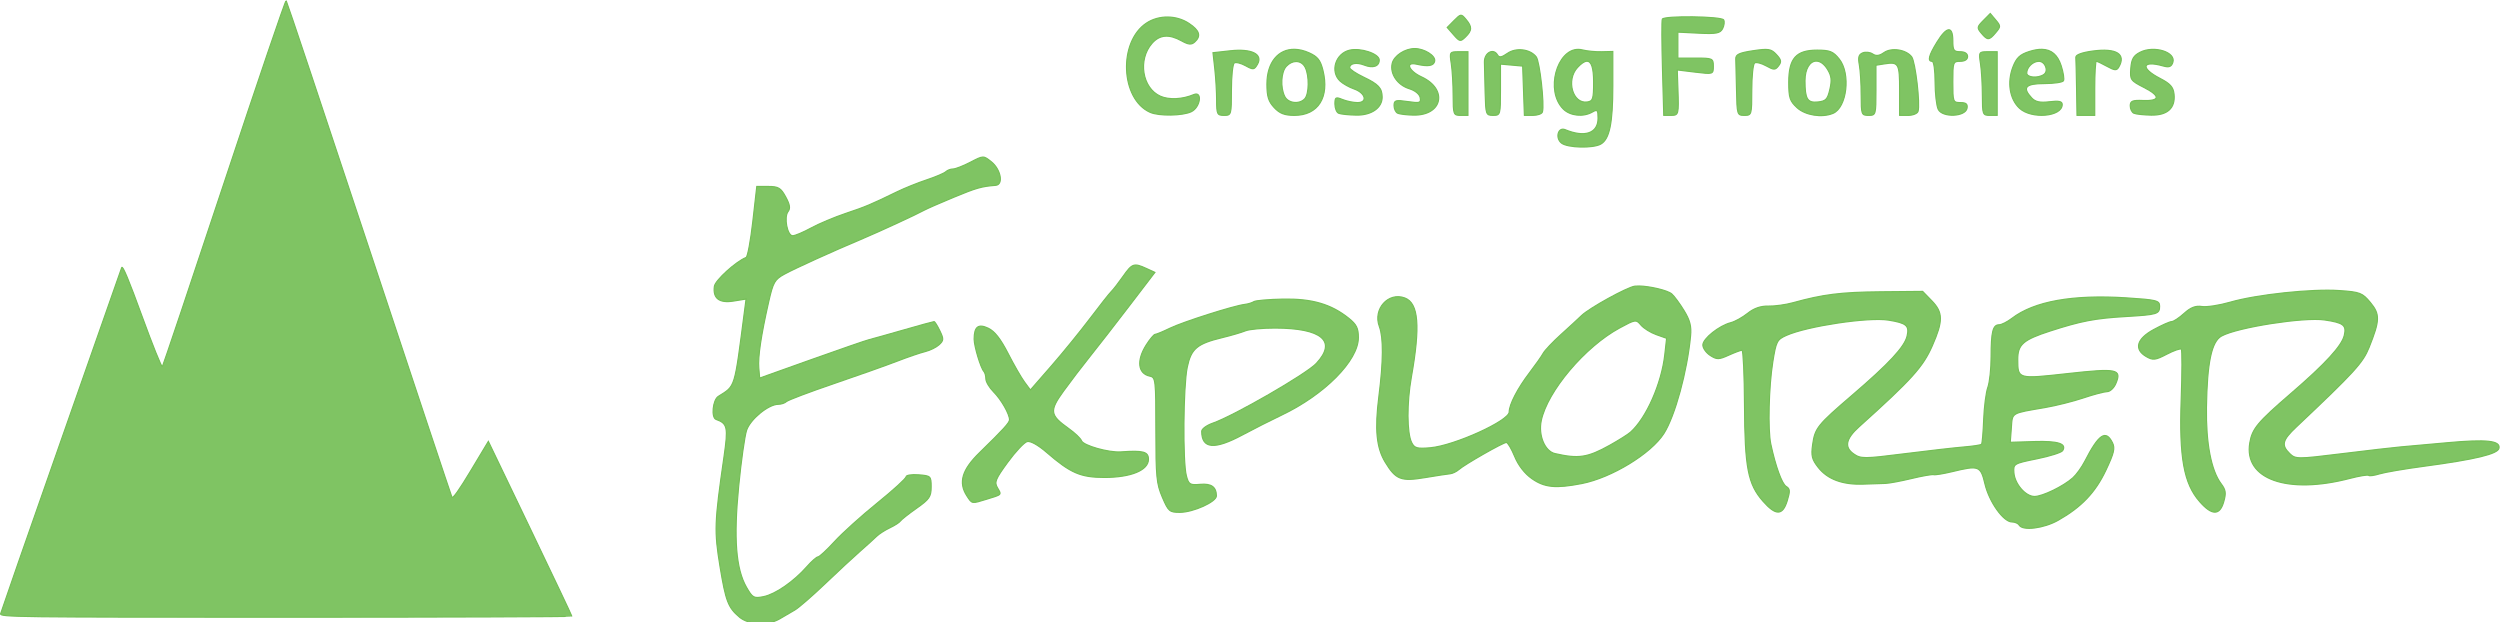 <?xml version="1.0" encoding="UTF-8" standalone="no"?>

<svg
   version="1.1"
   id="svg1109"
   width="13411.334"
   height="3336.631"
   viewBox="0 0 13411.334 3336.631"
   xmlns="http://www.w3.org/2000/svg"
   xmlns:svg="http://www.w3.org/2000/svg">
  <defs
     id="defs1113" />
  <g
     id="g1115"
     transform="translate(-1858.682,-16390.148)">
    <g
       id="g9766"
       transform="translate(-8631.748,3748.648)">
      <path
         style="fill:#73be55;fill-opacity:0.914;stroke:#73be55;stroke-width:6.293;stroke-dasharray:none"
         d="m 10493.707,15933.879 c 2.607,-10.298 148.347,-427.92 323.862,-928.052 175.519,-500.131 322.165,-918.149 325.876,-928.926 4.675,-13.562 38.133,66.6 108.696,260.422 56.068,154.01 105.207,275.96 109.191,270.998 3.988,-4.96 153.723,-450.516 332.745,-990.123 179.02,-539.606 328.183,-977.69 331.468,-973.52 3.287,4.17 203.159,602.129 444.161,1328.791 241.001,726.662 441.325,1327.674 445.157,1335.577 4.564,9.41 39.511,-39.851 101.172,-142.616 l 94.195,-156.991 223.942,466.291 c 123.17,256.464 223.941,468.674 223.941,471.582 0,2.91 -690.556,5.288 -1534.571,5.288 -1456.706,0 -1534.332,-0.949 -1529.835,-18.721 z"
         id="path9555" />
      <g
         id="g9735"
         transform="matrix(1.603,0,0,1.594,-8639.371,-9485.665)"
         style="stroke-width:0.626">
        <g
           id="g9587"
           transform="matrix(2.199,0,0,2.378,-15095.743,-14025.742)"
           style="stroke-width:0.274">
          <path
             style="fill:#73be55;fill-opacity:0.914;stroke:#73be55;stroke-width:1.722;stroke-dasharray:none"
             d="m 13763.068,12437.261 c -13.128,-18.745 -7.397,-36.777 19.399,-61.043 36.155,-32.742 45.587,-42.369 45.587,-46.535 0,-8.125 -12.59,-28.609 -24.319,-39.566 -6.422,-6 -11.676,-14.268 -11.676,-18.373 0,-4.106 -1.388,-8.853 -3.084,-10.549 -4.795,-4.795 -14.778,-35.643 -14.777,-45.661 0,-17.633 6.339,-22.12 21.662,-15.336 9.548,4.226 18.746,15.124 29.933,35.465 8.881,16.152 20.175,34.428 25.096,40.615 l 8.947,11.249 31.676,-33.747 c 17.421,-18.561 44.009,-48.933 59.083,-67.493 15.075,-18.561 29.692,-35.772 32.483,-38.247 2.79,-2.474 10.798,-12.092 17.797,-21.372 13.828,-18.336 16.559,-19.18 35.662,-11.016 l 12.758,5.451 -38.805,47.215 c -21.342,25.968 -48.343,58.267 -60,71.772 -11.659,13.506 -29.733,35.536 -40.165,48.956 -21.843,28.1 -20.997,34.006 7.573,52.913 9.607,6.358 18.477,14.189 19.71,17.403 2.609,6.8 41.481,17.04 59.983,15.802 33.996,-2.276 41.937,-0.29 41.937,10.487 0,15.406 -26.672,25.613 -66.933,25.613 -36.372,0 -51.526,-6.081 -87.735,-35.211 -13.452,-10.821 -25.076,-16.825 -30.055,-15.524 -4.466,1.169 -17.705,14.324 -29.419,29.236 -18.662,23.754 -20.613,28.21 -15.753,35.992 6.54,10.472 7.49,9.5 -15.846,16.192 -23.762,6.815 -22.531,7.003 -30.719,-4.688 z"
             id="path9575" />
          <path
             id="path9577"
             style="fill:#73be55;fill-opacity:0.914;stroke:#73be55;stroke-width:1.722;stroke-dasharray:none"
             d="m 14785.892,12140.382 c -2.324,-0.03 -4.424,0.05 -6.205,0.262 -11.596,1.396 -69.269,30.964 -80.991,41.523 -4.949,4.458 -19.121,16.595 -31.495,26.972 -12.373,10.379 -24.523,22.304 -26.998,26.502 -2.474,4.198 -11.839,16.58 -20.811,27.512 -18.116,22.073 -30.932,45.08 -30.932,55.533 0,12.421 -83.685,47.715 -120.082,50.643 -20.096,1.619 -24.044,0.582 -28.342,-7.451 -7.201,-13.455 -7.406,-55.91 -0.446,-92.35 13.86,-72.562 11.013,-104.828 -9.898,-112.182 -25.133,-8.839 -48.781,15.711 -38.835,40.316 6.364,15.746 6.136,48.969 -0.682,98.862 -6.409,46.899 -3.734,72.684 9.669,93.203 16.104,24.657 23.993,27.49 60.652,21.768 17.175,-2.681 34.264,-5.112 37.976,-5.402 3.712,-0.288 9.786,-2.999 13.498,-6.027 9.074,-7.4 67.316,-38.298 72.194,-38.298 2.131,0 7.842,8.972 12.692,19.936 5.558,12.564 15.203,24.112 26.085,31.232 19.305,12.632 36.284,14.195 76.055,6.995 45.269,-8.197 105.477,-42.341 125.007,-70.892 16.897,-24.702 35.483,-87.959 40.548,-138.005 1.408,-13.898 -0.876,-22.098 -10.024,-35.996 -6.516,-9.899 -14.885,-20.436 -18.597,-23.413 -6.479,-5.199 -33.771,-11.018 -50.038,-11.243 z m -6.859,49.666 c 4.168,-0.534 6.242,1.467 9.919,5.529 4.164,4.603 14.666,10.708 23.334,13.569 l 15.761,5.203 -2.763,23.092 c -4.888,40.908 -28.197,89.98 -52.162,109.817 -3.813,3.156 -18.069,11.511 -31.68,18.565 -33.674,17.455 -47.432,19.394 -83.284,11.746 -15.466,-3.299 -25.525,-25.836 -20.841,-46.69 9.364,-41.674 66.544,-104.569 119.231,-131.145 12.054,-6.081 18.318,-9.152 22.485,-9.686 z" />
          <path
             style="fill:#73be55;fill-opacity:0.914;stroke:#73be55;stroke-width:1.722;stroke-dasharray:none"
             d="m 15639.303,12445.555 c -24.134,-25.592 -31.284,-62.336 -28.137,-144.602 1.446,-37.791 1.528,-69.811 0.184,-71.155 -1.344,-1.346 -11.287,1.85 -22.093,7.1 -17.297,8.404 -21.011,8.817 -31.031,3.455 -19.295,-10.327 -15.074,-25.047 10.965,-38.242 12.292,-6.229 24.655,-11.325 27.473,-11.325 2.818,0 11.349,-5.238 18.957,-11.64 9.99,-8.406 17.498,-11.104 27.018,-9.706 7.251,1.064 26.626,-1.689 43.059,-6.12 40.144,-10.823 124.222,-19.155 166.147,-16.464 31.574,2.026 35.062,3.272 47.221,16.881 14.869,16.643 14.626,25.108 -1.82,63.34 -9.479,22.031 -21.964,34.731 -111.088,112.99 -21.114,18.541 -22.948,25.59 -9.76,37.524 8.784,7.951 11.388,7.954 79.865,0.09 38.931,-4.467 78.883,-8.765 88.782,-9.55 9.899,-0.786 41.984,-3.462 71.3,-5.949 59.326,-5.031 80.587,-2.955 78.52,7.668 -1.592,8.185 -35.748,15.862 -113.824,25.583 -29.697,3.698 -60.422,8.586 -68.278,10.863 -7.857,2.276 -15.226,3.198 -16.375,2.048 -1.151,-1.15 -13.958,0.791 -28.46,4.313 -95.23,23.126 -161.878,1.12 -152.389,-50.316 3.708,-20.09 11.707,-28.996 63.027,-70.158 52.212,-41.88 77.052,-67.068 80.776,-81.91 3.635,-14.48 -1.038,-17.893 -29.943,-21.868 -31.288,-4.304 -133.054,10.489 -156.915,22.81 -15.095,7.794 -21.829,37.579 -22.846,101.053 -0.816,50.86 7.18,89.332 22.496,108.248 6.925,8.552 7.574,12.901 3.774,25.283 -6.018,19.608 -17.951,19.526 -36.604,-0.251 z"
             id="path9579" />
          <path
             style="fill:#73be55;fill-opacity:0.914;stroke:#73be55;stroke-width:1.722;stroke-dasharray:none"
             d="m 14060.647,12439.386 c -8.896,-19.266 -9.87,-28.683 -9.87,-95.544 0,-70.598 -0.434,-74.253 -8.999,-75.887 -18.402,-3.512 -20.754,-22.013 -5.624,-44.238 5.568,-8.179 11.664,-14.885 13.547,-14.902 1.883,-0.01 12.007,-3.92 22.497,-8.672 19.619,-8.888 97.386,-31.912 113.753,-33.677 5.054,-0.545 11.326,-2.312 13.938,-3.926 2.612,-1.615 22.774,-3.237 44.805,-3.606 43.813,-0.732 72.956,7.201 99.672,27.133 11.832,8.829 14.623,14.044 14.623,27.325 0,32.479 -51.519,80.802 -116.986,109.729 -16.085,7.108 -42.863,19.723 -59.505,28.036 -42.596,21.273 -61.98,19.661 -61.98,-5.155 0,-3.318 7.593,-8.486 16.873,-11.483 32.259,-10.423 142.515,-69.583 157.523,-84.523 31.745,-31.603 8.694,-50.001 -62.822,-50.143 -19.063,-0.03 -39.311,1.729 -44.995,3.926 -5.685,2.195 -21.472,6.503 -35.083,9.573 -38.764,8.741 -47.557,15.676 -53.488,42.183 -6.018,26.901 -6.916,133.863 -1.288,153.48 3.54,12.337 5.348,13.377 21.012,12.093 16.94,-1.389 24.548,3.617 24.696,16.249 0.09,8.357 -35.092,23.187 -55.302,23.304 -16.077,0.09 -17.729,-1.209 -26.997,-21.275 z"
             id="path9581" />
          <path
             style="fill:#73be55;fill-opacity:0.914;stroke:#73be55;stroke-width:1.722;stroke-dasharray:none"
             d="m 15364.615,12478.758 c -1.529,-2.475 -6.5,-4.5 -11.048,-4.5 -12.895,0 -34.531,-28.248 -41.015,-53.547 -6.659,-25.983 -9.027,-26.815 -50.078,-17.585 -13.114,2.95 -25.739,4.849 -28.056,4.221 -2.316,-0.628 -17.502,1.844 -33.745,5.493 -16.244,3.649 -34.09,6.739 -39.658,6.868 -5.568,0.129 -20.859,0.595 -33.98,1.037 -31.217,1.052 -54.153,-6.889 -68.233,-23.623 -9.661,-11.482 -10.961,-16.398 -8.548,-32.321 3.534,-23.317 7.269,-27.654 60.143,-69.82 56.186,-44.809 79.736,-68.382 83.57,-83.659 3.748,-14.938 -0.769,-18.567 -28.246,-22.688 -30.311,-4.546 -124.068,8.532 -155.589,21.704 -14.073,5.88 -15.431,8.356 -20.433,37.244 -6.085,35.134 -7.705,96.305 -3.086,116.437 7.227,31.496 16.971,56.454 23.458,60.084 5.899,3.302 6.134,6.377 1.548,20.274 -6.962,21.092 -17.396,21.233 -36.965,0.504 -22.869,-24.225 -27.624,-47.245 -28.084,-135.957 -0.22,-42.675 -1.931,-77.627 -3.799,-77.669 -1.868,-0.03 -10.979,3.117 -20.247,7.02 -15.051,6.338 -18.054,6.375 -28.101,0.335 -6.187,-3.719 -11.248,-10.351 -11.248,-14.739 0,-8.938 24.864,-27.409 42.477,-31.556 6.335,-1.49 17.918,-7.473 25.742,-13.296 9.549,-7.103 19.905,-10.446 31.496,-10.166 9.499,0.231 26.382,-1.932 37.518,-4.805 45.79,-11.813 72.851,-14.947 133.538,-15.464 l 63.796,-0.544 13.82,13.215 c 17.35,16.594 17.502,28.48 0.812,63.758 -14.176,29.966 -31.256,47.528 -111.494,114.638 -20.082,16.798 -22.686,28.81 -8.288,38.245 10.949,7.174 15.567,7.168 77.469,-0.105 36.205,-4.255 76.954,-8.581 90.555,-9.615 13.602,-1.034 25.603,-2.752 26.668,-3.818 1.066,-1.066 2.535,-16.764 3.264,-34.885 0.73,-18.121 3.576,-38.647 6.325,-45.614 2.749,-6.966 4.998,-26.543 4.998,-43.502 0,-35.217 2.658,-45.071 12.16,-45.071 3.684,0 12.461,-4.104 19.506,-9.119 33.86,-24.112 92.489,-33.875 174.183,-29.007 45.992,2.742 50.619,3.813 50.619,11.714 0,11.141 -3.109,12.024 -51.744,14.696 -46.692,2.567 -67.837,6.336 -114.735,20.454 -41.298,12.432 -49.515,19.137 -49.425,40.33 0.117,27.964 -0.342,27.844 75.855,20.003 75.554,-7.773 82.747,-6.396 73.432,14.049 -2.85,6.254 -8.767,11.397 -13.152,11.429 -4.383,0.04 -20.601,4.018 -36.041,8.858 -15.439,4.841 -41.761,10.994 -58.493,13.674 -52.801,8.457 -49.582,6.638 -51.365,29.045 l -1.606,20.197 36.914,-1.044 c 35.863,-1.015 49.356,3.017 42.816,12.794 -1.753,2.621 -19.385,7.819 -39.183,11.552 -35.259,6.649 -35.977,7.046 -35.062,19.452 1.184,16.061 17.705,33.899 31.396,33.899 12.084,0 44.1,-14.488 58.387,-26.421 5.349,-4.468 13.521,-15.032 18.16,-23.473 21.08,-38.371 31.937,-45.131 42.071,-26.195 4.16,7.775 2.436,14.503 -9.966,38.879 -16.05,31.546 -37.201,52.18 -72.603,70.824 -21.938,11.555 -54.183,15.291 -59.38,6.882 z"
             id="path9583" />
          <path
             style="fill:#73be55;fill-opacity:0.914;stroke:#73be55;stroke-width:1.722;stroke-dasharray:none"
             d="m 13416.934,12608.895 c -17.036,-13.4 -20.801,-22.501 -29.394,-71.064 -9.004,-50.889 -8.576,-62.02 5.988,-155.814 6.507,-41.901 5.32,-47.082 -12.119,-52.895 -7.611,-2.537 -4.981,-27.497 3.42,-32.46 26.494,-15.654 24.19,-8.601 40.205,-122.988 l 2.082,-14.863 -19.137,2.87 c -21.671,3.249 -31.598,-3.867 -29.09,-20.855 1.244,-8.427 32.912,-35.181 48.233,-40.747 2.322,-0.844 6.936,-23.806 10.254,-51.029 l 6.031,-49.495 h 17.717 c 15.263,0 18.911,2.04 26.316,14.721 6.444,11.032 7.348,16.224 3.61,20.728 -6.574,7.921 -1.185,34.294 7.007,34.294 3.485,0 16.061,-4.928 27.947,-10.951 11.886,-6.024 35.61,-15.318 52.72,-20.655 30.711,-9.579 38.576,-12.661 78.351,-30.694 11.136,-5.048 31.384,-12.624 44.995,-16.836 13.611,-4.211 26.671,-9.388 29.021,-11.505 2.352,-2.118 7.28,-3.849 10.953,-3.849 3.674,0 15.592,-4.315 26.485,-9.589 19.786,-9.578 19.818,-9.579 31.791,-0.68 14.613,10.86 18.931,32.478 6.661,33.34 -21.384,1.503 -29.244,3.59 -63.959,16.977 -20.482,7.899 -40.607,16.088 -44.721,18.197 -11.603,5.951 -67.969,30.185 -92.969,39.97 -45.823,17.938 -103.926,42.459 -119.825,50.571 -14.8,7.551 -17.112,11.316 -23.879,38.901 -11.558,47.113 -16.583,78.352 -15.115,93.954 l 1.338,14.235 78.74,-26.134 c 43.307,-14.373 82.79,-27.059 87.739,-28.193 4.95,-1.133 28.766,-7.35 52.925,-13.816 24.16,-6.464 44.861,-11.755 46.005,-11.755 1.142,0 5.091,5.828 8.775,12.953 6.061,11.722 5.965,13.587 -1.009,19.643 -4.239,3.681 -13.782,8.07 -21.206,9.754 -7.424,1.685 -26.659,7.8 -42.745,13.591 -16.085,5.79 -59.617,20.165 -96.738,31.945 -37.12,11.779 -69.414,23.146 -71.766,25.259 -2.351,2.114 -7.96,3.844 -12.463,3.844 -14.91,0 -42.681,21.232 -48.181,36.837 -2.891,8.199 -8.298,43.776 -12.017,79.059 -7.811,74.1 -4.233,117.057 11.93,143.211 9.236,14.943 11.16,15.917 25.956,13.141 17.931,-3.364 45.915,-21.373 65.764,-42.322 7.268,-7.672 14.939,-13.948 17.048,-13.948 2.109,0 13.43,-9.749 25.157,-21.663 11.728,-11.915 41.008,-36.46 65.067,-54.543 24.058,-18.084 43.742,-34.775 43.742,-37.09 0,-2.315 8.605,-3.587 19.122,-2.826 18.576,1.344 19.123,1.832 19.123,17.067 0,13.821 -2.626,17.403 -22.086,30.138 -12.147,7.948 -23.284,16.118 -24.747,18.153 -1.464,2.037 -8.735,6.376 -16.159,9.644 -7.424,3.269 -16.536,8.743 -20.248,12.166 -3.712,3.423 -14.848,12.8 -24.747,20.84 -9.899,8.038 -33.889,28.734 -53.312,45.988 -19.423,17.255 -40.177,34.016 -46.12,37.245 -5.942,3.231 -16.372,8.897 -23.178,12.594 -18.107,9.837 -47.06,8.622 -61.288,-2.571 z"
             id="path9585" />
        </g>
        <g
           id="g9648"
           transform="matrix(2.199,0,0,2.378,-13709.962,-16464.074)"
           style="stroke-width:0.274">
          <path
             style="fill:#73be55;fill-opacity:0.914;stroke:#73be55;stroke-width:1.722;stroke-dasharray:none"
             d="m 14676.904,12808.003 c -6.965,-7.696 -6.77,-8.85 3.042,-18.068 l 10.481,-9.847 8.207,9.068 c 7.921,8.754 7.923,9.384 0.06,18.069 -10.02,11.072 -12.401,11.158 -21.794,0.778 z"
             id="path9610" />
          <path
             style="fill:#73be55;fill-opacity:0.914;stroke:#73be55;stroke-width:1.722;stroke-dasharray:none"
             d="m 13873.802,12810.276 -9.803,-10.434 10.514,-9.877 c 10.187,-9.571 10.745,-9.62 18.023,-1.578 9.606,10.613 9.461,15.678 -0.712,24.883 -7.695,6.965 -8.847,6.773 -18.022,-2.994 z"
             id="path9612" />
          <path
             style="fill:#73be55;fill-opacity:0.914;stroke:#73be55;stroke-width:1.722;stroke-dasharray:none"
             d="m 14909.046,12921.234 c -3.093,-1.248 -5.624,-5.973 -5.624,-10.498 0,-6.794 3.332,-8.101 19.123,-7.499 26.557,1.011 27.295,-6.394 1.842,-18.478 -20.558,-9.761 -21.437,-10.939 -20.107,-26.964 1.104,-13.288 4.034,-18.02 14.148,-22.845 21.223,-10.124 55.416,-0.105 49.779,14.59 -2.284,5.95 -5.859,7.096 -14.775,4.735 -31.981,-8.469 -35.263,2.971 -5.015,17.48 16.014,7.682 20.553,12.383 21.709,22.484 2.243,19.595 -10.027,30.045 -34.78,29.619 -11.371,-0.193 -23.206,-1.376 -26.3,-2.624 z"
             id="path9614" />
          <path
             style="fill:#73be55;fill-opacity:0.914;stroke:#73be55;stroke-width:1.722;stroke-dasharray:none"
             d="m 14821.757,12885.967 c -0.369,-21.035 -0.878,-40.769 -1.125,-43.852 -0.283,-3.551 9.205,-6.811 25.907,-8.898 35.888,-4.482 51.12,4.331 39.414,22.802 -3.167,4.999 -6.243,4.803 -17.705,-1.124 -7.63,-3.946 -14.985,-7.174 -16.346,-7.174 -1.36,0 -2.473,17.211 -2.473,38.246 v 38.246 h -13.499 -13.498 z"
             id="path9616" />
          <path
             id="path9618"
             style="fill:#73be55;fill-opacity:0.914;stroke:#73be55;stroke-width:1.722;stroke-dasharray:none"
             d="m 14768.971,12830.801 c -5.689,-0.08 -12.143,0.976 -19.412,3.154 -14.042,4.207 -19.261,8.804 -24.655,21.712 -9.047,21.654 -5.015,45.472 9.89,58.422 18.287,15.891 65.141,12.13 65.141,-5.228 0,-4.459 -5.088,-5.467 -19.432,-3.85 -14.375,1.619 -21.402,0.22 -26.996,-5.374 -14.829,-14.829 -9.582,-20.418 19.166,-20.418 14.702,0 27.838,-1.793 29.19,-3.983 1.354,-2.189 -0.21,-11.69 -3.474,-21.116 -5.346,-15.445 -14.882,-23.107 -29.418,-23.319 z m -4.615,16.92 c 9.657,0 15.286,13.826 7.611,18.695 -9.066,5.753 -26.026,4.42 -26.026,-2.045 0,-8.186 9.36,-16.65 18.415,-16.65 z" />
          <path
             style="fill:#73be55;fill-opacity:0.914;stroke:#73be55;stroke-width:1.722;stroke-dasharray:none"
             d="m 14678.4,12896.091 c -0.02,-15.467 -1.304,-35.715 -2.839,-44.995 -2.726,-16.5 -2.475,-16.874 11.299,-16.874 h 14.087 v 44.996 44.995 h -11.249 c -10.793,0 -11.251,-1.137 -11.298,-28.122 z"
             id="path9620" />
          <path
             style="fill:#73be55;fill-opacity:0.914;stroke:#73be55;stroke-width:1.722;stroke-dasharray:none"
             d="m 14611.247,12915.754 c -2.634,-4.921 -4.788,-22.242 -4.788,-38.491 0,-16.695 -1.957,-29.542 -4.5,-29.542 -7.396,0 -5.182,-8.159 7.347,-27.093 14.923,-22.551 24.149,-23.375 24.149,-2.154 0,13.799 1.393,15.748 11.249,15.748 7,0 11.248,2.55 11.248,6.75 0,4.199 -4.248,6.749 -11.248,6.749 -10.845,0 -11.249,1.05 -11.249,29.247 0,28.42 0.328,29.247 11.579,29.247 8.596,0 11.194,2.029 10.085,7.874 -2.329,12.279 -37.477,13.613 -43.872,1.665 z"
             id="path9622" />
          <path
             style="fill:#73be55;fill-opacity:0.914;stroke:#73be55;stroke-width:1.722;stroke-dasharray:none"
             d="m 14493.972,12895.529 c 0,-15.777 -1.259,-34.981 -2.798,-42.677 -2.171,-10.859 -1.026,-14.671 5.111,-17.027 4.35,-1.668 11.178,-0.973 15.172,1.547 5.194,3.276 10.094,2.727 17.203,-1.932 11.427,-7.487 33.606,-4.346 42.167,5.971 5.67,6.831 13.247,67.219 9.685,77.178 -1.108,3.093 -7.871,5.624 -15.03,5.624 h -13.017 v -35.621 c 0,-38.073 -1.462,-40.419 -23.217,-37.226 l -12.778,1.876 v 35.486 c 0,34.851 -0.201,35.485 -11.249,35.485 -10.822,0 -11.249,-1.087 -11.249,-28.684 z"
             id="path9624" />
          <path
             id="path9626"
             style="fill:#73be55;fill-opacity:0.914;stroke:#73be55;stroke-width:1.722;stroke-dasharray:none"
             d="m 14426.994,12831.973 c -32.199,0 -43.258,11.634 -43.258,45.508 0,21.827 1.608,26.397 12.624,35.873 12.546,10.791 37.837,14.521 54.666,8.064 21.313,-8.179 27.312,-56.219 9.592,-76.821 -9.237,-10.738 -14.262,-12.624 -33.624,-12.624 z m -1.237,15.448 c 5.625,0.02 11.785,3.761 17.088,11.855 5.941,9.066 6.688,15.125 3.477,28.122 -3.507,14.196 -6.103,16.764 -18.142,17.936 -16.027,1.56 -19.697,-4.045 -19.697,-30.084 0,-17.598 7.897,-27.87 17.274,-27.829 z" />
          <path
             style="fill:#73be55;fill-opacity:0.914;stroke:#73be55;stroke-width:1.722;stroke-dasharray:none"
             d="m 14304.246,12888.217 c -0.413,-19.798 -0.919,-39.527 -1.125,-43.843 -0.298,-6.229 5.105,-8.612 26.189,-11.557 23.517,-3.284 27.604,-2.67 35.625,5.352 7.483,7.483 8.068,10.26 3.355,15.937 -5.104,6.152 -7.097,6.158 -18.885,0.06 -7.247,-3.748 -15.143,-5.6 -17.545,-4.116 -2.402,1.485 -4.367,18.779 -4.367,38.43 0,35.113 -0.195,35.731 -11.249,35.731 -10.998,0 -11.265,-0.799 -11.998,-35.997 z"
             id="path9628" />
          <path
             style="fill:#73be55;fill-opacity:0.914;stroke:#73be55;stroke-width:1.722;stroke-dasharray:none"
             d="m 14191.54,12857.845 c -1.083,-36.503 -1.189,-67.887 -0.234,-69.743 2.613,-5.083 90.237,-4.061 93.42,1.09 1.517,2.454 0.781,7.997 -1.635,12.315 -3.67,6.557 -9.651,7.609 -36.239,6.381 l -31.845,-1.47 v 18.401 18.402 h 26.996 c 25.938,0 26.997,0.45 26.997,11.473 0,11.381 -0.216,11.448 -27.447,8.366 l -27.447,-3.105 0.987,26.504 c 1.382,37.06 1.183,37.754 -10.835,37.754 h -10.748 z"
             id="path9630" />
          <path
             style="fill:#73be55;fill-opacity:0.914;stroke:#73be55;stroke-width:1.722;stroke-dasharray:none"
             d="m 13921.699,12892.717 c -0.464,-17.324 -0.97,-37.037 -1.125,-43.809 -0.302,-13.244 13.685,-20.351 19.986,-10.154 2.515,4.068 6.244,3.518 14.98,-2.205 13.113,-8.592 34.715,-6.155 43.937,4.957 5.315,6.405 12.737,67.912 9.401,77.918 -0.878,2.635 -7.416,4.789 -14.529,4.789 h -12.935 l -1.314,-34.871 -1.314,-34.872 -16.873,-1.396 -16.873,-1.397 v 36.268 c 0,35.686 -0.181,36.268 -11.249,36.268 -10.847,0 -11.279,-1.124 -12.092,-31.496 z"
             id="path9632" />
          <path
             style="fill:#73be55;fill-opacity:0.914;stroke:#73be55;stroke-width:1.722;stroke-dasharray:none"
             d="m 13872.999,12896.091 c -0.02,-15.467 -1.304,-35.715 -2.839,-44.995 -2.726,-16.5 -2.476,-16.874 11.299,-16.874 h 14.087 v 44.996 44.995 h -11.249 c -10.793,0 -11.251,-1.137 -11.298,-28.122 z"
             id="path9634" />
          <path
             style="fill:#73be55;fill-opacity:0.914;stroke:#73be55;stroke-width:1.722;stroke-dasharray:none"
             d="m 13788.684,12921.234 c -3.093,-1.248 -5.624,-6.112 -5.624,-10.809 0,-7.558 2.375,-8.211 20.708,-5.699 18.559,2.544 20.539,1.968 19.091,-5.551 -0.959,-4.981 -7.706,-10.135 -16.605,-12.689 -18.037,-5.172 -29.7,-21.162 -26.047,-35.711 2.726,-10.864 19.35,-21.052 34.349,-21.052 14.542,0 31.946,10.117 30.406,17.676 -1.391,6.825 -9.788,8.152 -27.689,4.373 -17.61,-3.718 -12.046,9.626 7.507,18.007 40.753,17.47 32.193,54.952 -12.35,54.079 -9.966,-0.193 -20.653,-1.376 -23.746,-2.624 z"
             id="path9636" />
          <path
             style="fill:#73be55;fill-opacity:0.914;stroke:#73be55;stroke-width:1.722;stroke-dasharray:none"
             d="m 13698.695,12921.234 c -3.093,-1.248 -5.624,-7.113 -5.624,-13.033 0,-9.694 1.146,-10.326 11.541,-6.374 6.349,2.414 16.62,4.388 22.828,4.388 15.907,0 12.265,-13.754 -5.123,-19.337 -7.424,-2.385 -17.041,-7.422 -21.372,-11.194 -15.517,-13.519 -7.038,-38.954 14.57,-43.7 16.702,-3.668 45.047,5.127 45.047,13.977 0,8.93 -9.726,11.948 -22.846,7.089 -11.698,-4.333 -22.148,-2.524 -22.148,3.834 0,2.154 9.547,8.138 21.215,13.3 22.547,9.972 28.1,15.515 28.21,28.157 0.133,15.213 -16.325,25.899 -39.301,25.517 -11.755,-0.193 -23.904,-1.376 -26.997,-2.624 z"
             id="path9638" />
          <path
             id="path9640"
             style="fill:#73be55;fill-opacity:0.914;stroke:#73be55;stroke-width:1.722;stroke-dasharray:none"
             d="m 13631.65,12830.786 c -24.65,-0.389 -42.065,18.363 -42.065,49.243 0,17.46 2.316,24.413 11.043,33.141 8.387,8.386 15.819,11.042 30.889,11.042 36.174,0 53.593,-25.72 43.302,-63.943 -3.812,-14.154 -8.044,-19.093 -20.986,-24.501 -7.813,-3.265 -15.282,-4.873 -22.183,-4.982 z m 2.398,17.23 c 5.673,-0.01 10.88,2.82 13.871,8.409 6.321,11.81 5.885,37.762 -0.744,44.391 -8.265,8.265 -25.229,6.424 -30.437,-3.305 -6.885,-12.866 -5.656,-34.652 2.412,-42.721 4.525,-4.524 9.894,-6.76 14.898,-6.774 z" />
          <path
             style="fill:#73be55;fill-opacity:0.914;stroke:#73be55;stroke-width:1.722;stroke-dasharray:none"
             d="m 13513.054,12902.841 c -0.02,-11.756 -1.279,-31.695 -2.796,-44.311 l -2.755,-22.937 26.403,-2.724 c 32.444,-3.349 50.184,4.862 41.287,19.107 -4.908,7.86 -6.412,8.024 -18.11,1.974 -7.017,-3.628 -14.724,-5.382 -17.126,-3.897 -2.402,1.484 -4.367,18.777 -4.367,38.43 0,35.113 -0.194,35.73 -11.248,35.73 -10.415,0 -11.251,-1.585 -11.288,-21.372 z"
             id="path9642" />
          <path
             style="fill:#73be55;fill-opacity:0.914;stroke:#73be55;stroke-width:1.722;stroke-dasharray:none"
             d="m 13411.855,12919.921 c -45.187,-18.692 -48.665,-99.999 -5.405,-126.376 18.804,-11.467 45.419,-11.24 64.492,0.548 16.322,10.089 18.912,17.91 8.728,26.362 -5.01,4.159 -9.42,3.785 -20.023,-1.699 -19.119,-9.887 -33.355,-8.755 -44.936,3.572 -21.787,23.194 -14.942,63.358 12.754,74.831 13.108,5.43 33.57,4.506 50.757,-2.291 13.668,-5.405 10.213,17.836 -3.586,24.124 -13.051,5.947 -49.351,6.483 -62.781,0.929 z"
             id="path9644" />
          <path
             id="path9646"
             style="fill:#73be55;fill-opacity:0.914;stroke:#73be55;stroke-width:1.722;stroke-dasharray:none"
             d="m 14063.275,12830.854 c -32.27,0 -50.486,58.482 -22.691,84.378 10.478,9.762 30.43,11.712 44.235,4.324 7.705,-4.125 8.704,-3.113 8.704,8.839 0,21.232 -20.107,27.709 -50.039,16.121 -10.814,-4.185 -15.502,11.703 -5.592,18.95 v 0 c 9.268,6.776 48.167,7.647 59.951,1.339 13.189,-7.058 18.176,-29.537 18.176,-81.941 v -49.005 l -16.873,0.396 c -9.28,0.217 -22.439,-0.949 -29.239,-2.591 -2.267,-0.547 -4.481,-0.807 -6.632,-0.808 z m 13.075,16.755 c 7.022,-0.351 10.421,9.395 10.421,29.422 0,24.037 -1.027,27.081 -9.561,28.298 -22.261,3.177 -32.708,-31.085 -14.908,-48.887 5.698,-5.697 10.369,-8.65 14.048,-8.833 z" />
        </g>
      </g>
    </g>
  </g>
</svg>
